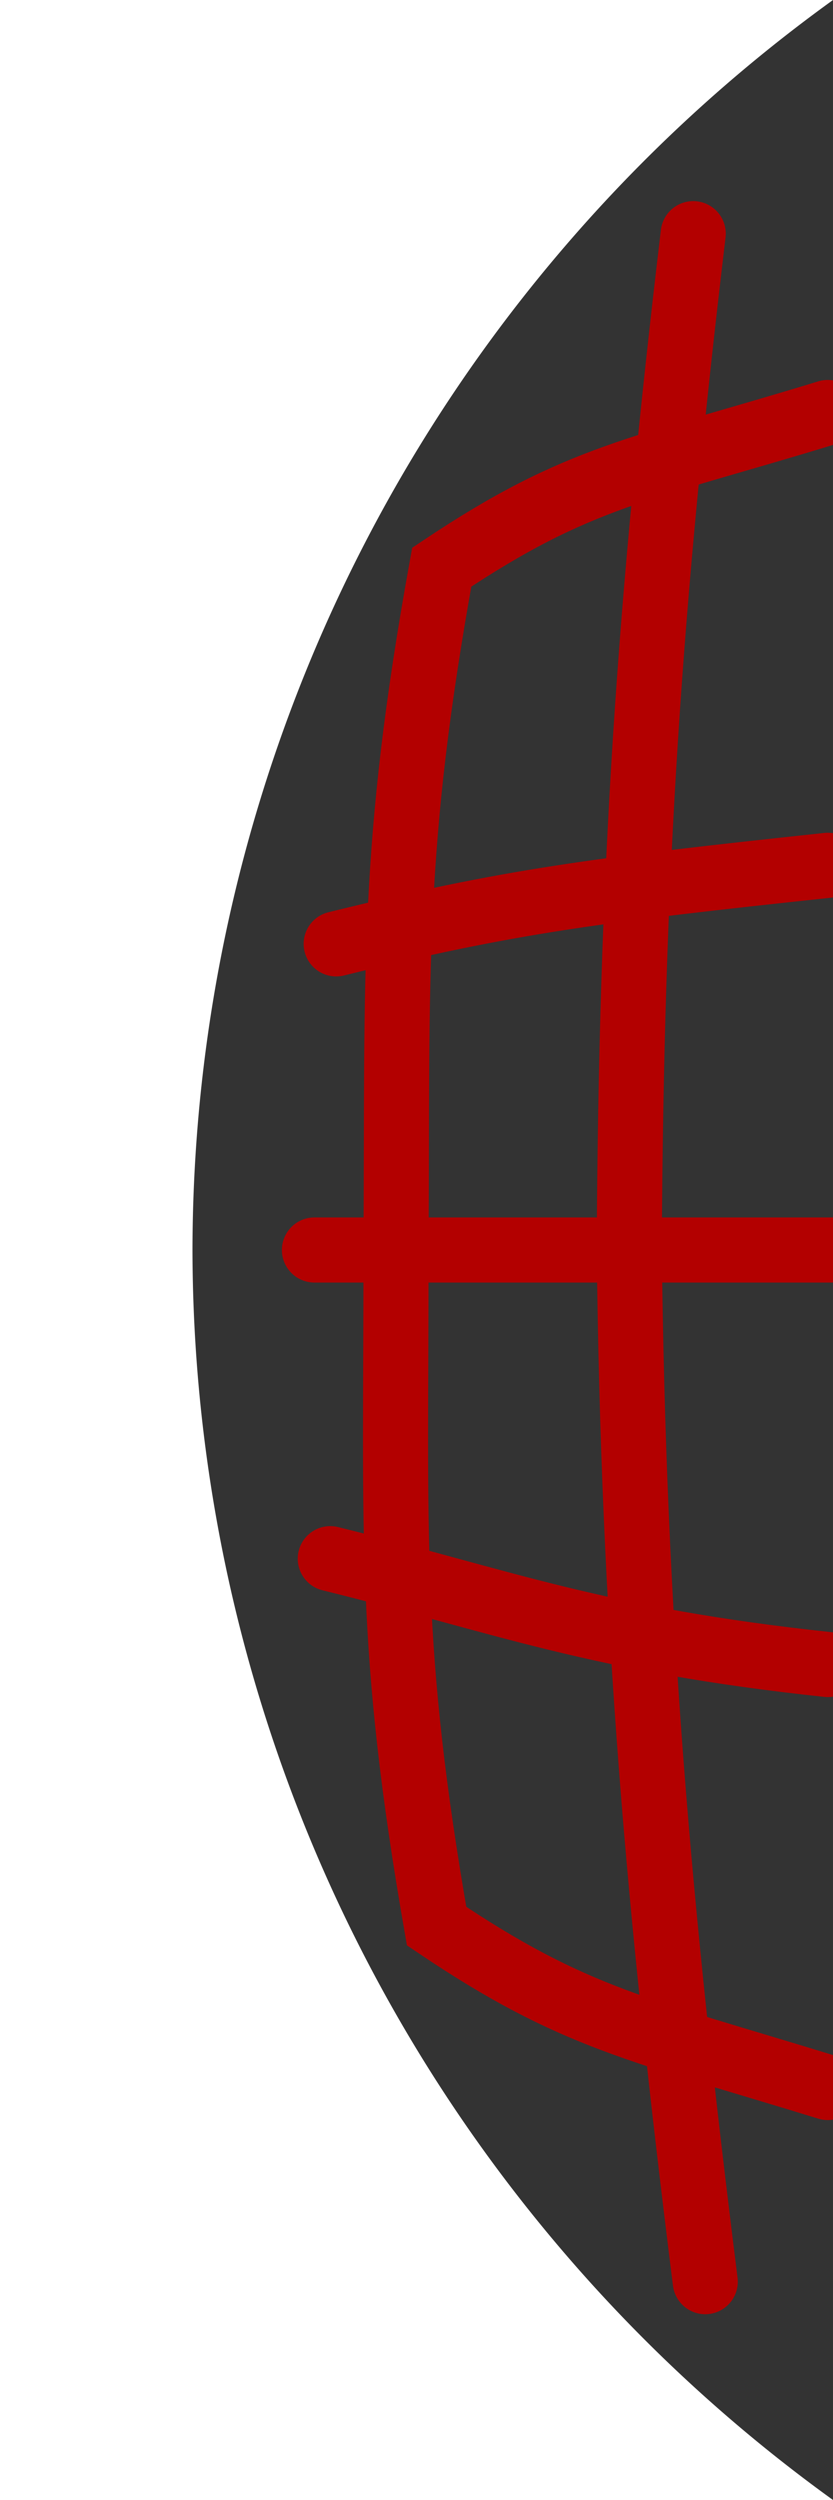 <?xml version="1.0" encoding="UTF-8" standalone="no"?>
<!-- Created with Inkscape (http://www.inkscape.org/) -->

<svg
   xmlns:dc="http://purl.org/dc/elements/1.1/"
   xmlns:cc="http://creativecommons.org/ns#"
   xmlns:rdf="http://www.w3.org/1999/02/22-rdf-syntax-ns#"
   xmlns:svg="http://www.w3.org/2000/svg"
   xmlns="http://www.w3.org/2000/svg"
   xmlns:sodipodi="http://sodipodi.sourceforge.net/DTD/sodipodi-0.dtd"
   xmlns:inkscape="http://www.inkscape.org/namespaces/inkscape"
   width="256"
   height="768"
   viewBox="0 0 67.733 203.2"
   version="1.1"
   id="svg8"
   inkscape:version="0.92.5 (2060ec1f9f, 2020-04-08)"
   sodipodi:docname="cover__missile.svg">
  <defs
     id="defs2" />
  <sodipodi:namedview
     id="base"
     pagecolor="#ffffff"
     bordercolor="#666666"
     borderopacity="1.0"
     inkscape:pageopacity="0.0"
     inkscape:pageshadow="2"
     inkscape:zoom="0.7"
     inkscape:cx="-543.80734"
     inkscape:cy="219.45405"
     inkscape:document-units="px"
     inkscape:current-layer="layer1"
     showgrid="false"
     units="px"
     inkscape:window-width="1920"
     inkscape:window-height="1136"
     inkscape:window-x="0"
     inkscape:window-y="27"
     inkscape:window-maximized="1"
     fit-margin-top="0"
     fit-margin-left="0"
     fit-margin-right="0"
     fit-margin-bottom="0" />
  <g
     inkscape:label="Layer 1"
     inkscape:groupmode="layer"
     id="layer1"
     transform="translate(115.529,96.549)">
    <rect
       style="fill:none;fill-opacity:1;stroke:none;stroke-width:2.646;stroke-linecap:round;stroke-linejoin:round;stroke-miterlimit:4;stroke-dasharray:none;stroke-opacity:1"
       id="rect3252"
       width="67.733"
       height="203.2"
       x="-115.529"
       y="-96.549" />
    <path
       style="fill:#333333;fill-opacity:1;stroke:none;stroke-width:0.414"
       d="M -47.796,-96.549 A 125.47,125.47 0 0 0 -99.878,5.029 125.47,125.47 0 0 0 -47.796,106.651 Z"
       id="path815"
       inkscape:connector-curvature="0" />
    <path
       style="fill:none;fill-opacity:0.221;stroke:#b30000;stroke-width:5.292;stroke-miterlimit:4;stroke-dasharray:none;stroke-opacity:1;stroke-linecap:round"
       d="m -59.161,-77.556 c -3.589,30.139 -5.047,52.087 -5.202,82.439 0.329,30.472 2.392,53.785 6.18,84.022"
       id="path923-6"
       inkscape:connector-curvature="0"
       sodipodi:nodetypes="ccc" />
    <path
       style="fill:none;fill-opacity:0.221;stroke:#b30000;stroke-width:5.292;stroke-miterlimit:4;stroke-dasharray:none;stroke-opacity:1;stroke-linecap:round"
       d="m -88.673,30.141 c 14.042,3.462 21.608,6.594 40.45,8.602 m 0,-64.959 c -18.847,2.011 -25.933,2.918 -39.97,6.385"
       id="path980"
       inkscape:connector-curvature="0"
       sodipodi:nodetypes="cccc" />
    <path
       style="fill:none;fill-opacity:0.221;stroke:#b30000;stroke-width:5.292;stroke-miterlimit:4;stroke-dasharray:none;stroke-opacity:1;stroke-linecap:round"
       d="m -48.223,-63.021 c -15.349,4.696 -20.188,5.088 -31.387,12.572 -4.131,22.835 -3.587,32.486 -3.718,55.691 0.01,23.069 -0.665,32.039 3.3,54.764 11.178,7.53 16.437,8.385 31.806,13.118"
       id="path982"
       inkscape:connector-curvature="0"
       sodipodi:nodetypes="ccccc" />
    <path
       style="fill:none;stroke:#b30000;stroke-width:5.292;stroke-linecap:round;stroke-linejoin:miter;stroke-miterlimit:4;stroke-dasharray:none;stroke-opacity:1"
       d="m -89.962,5.051 h 42.166"
       id="path1009"
       inkscape:connector-curvature="0"
       sodipodi:nodetypes="cc" />
  </g>
</svg>
